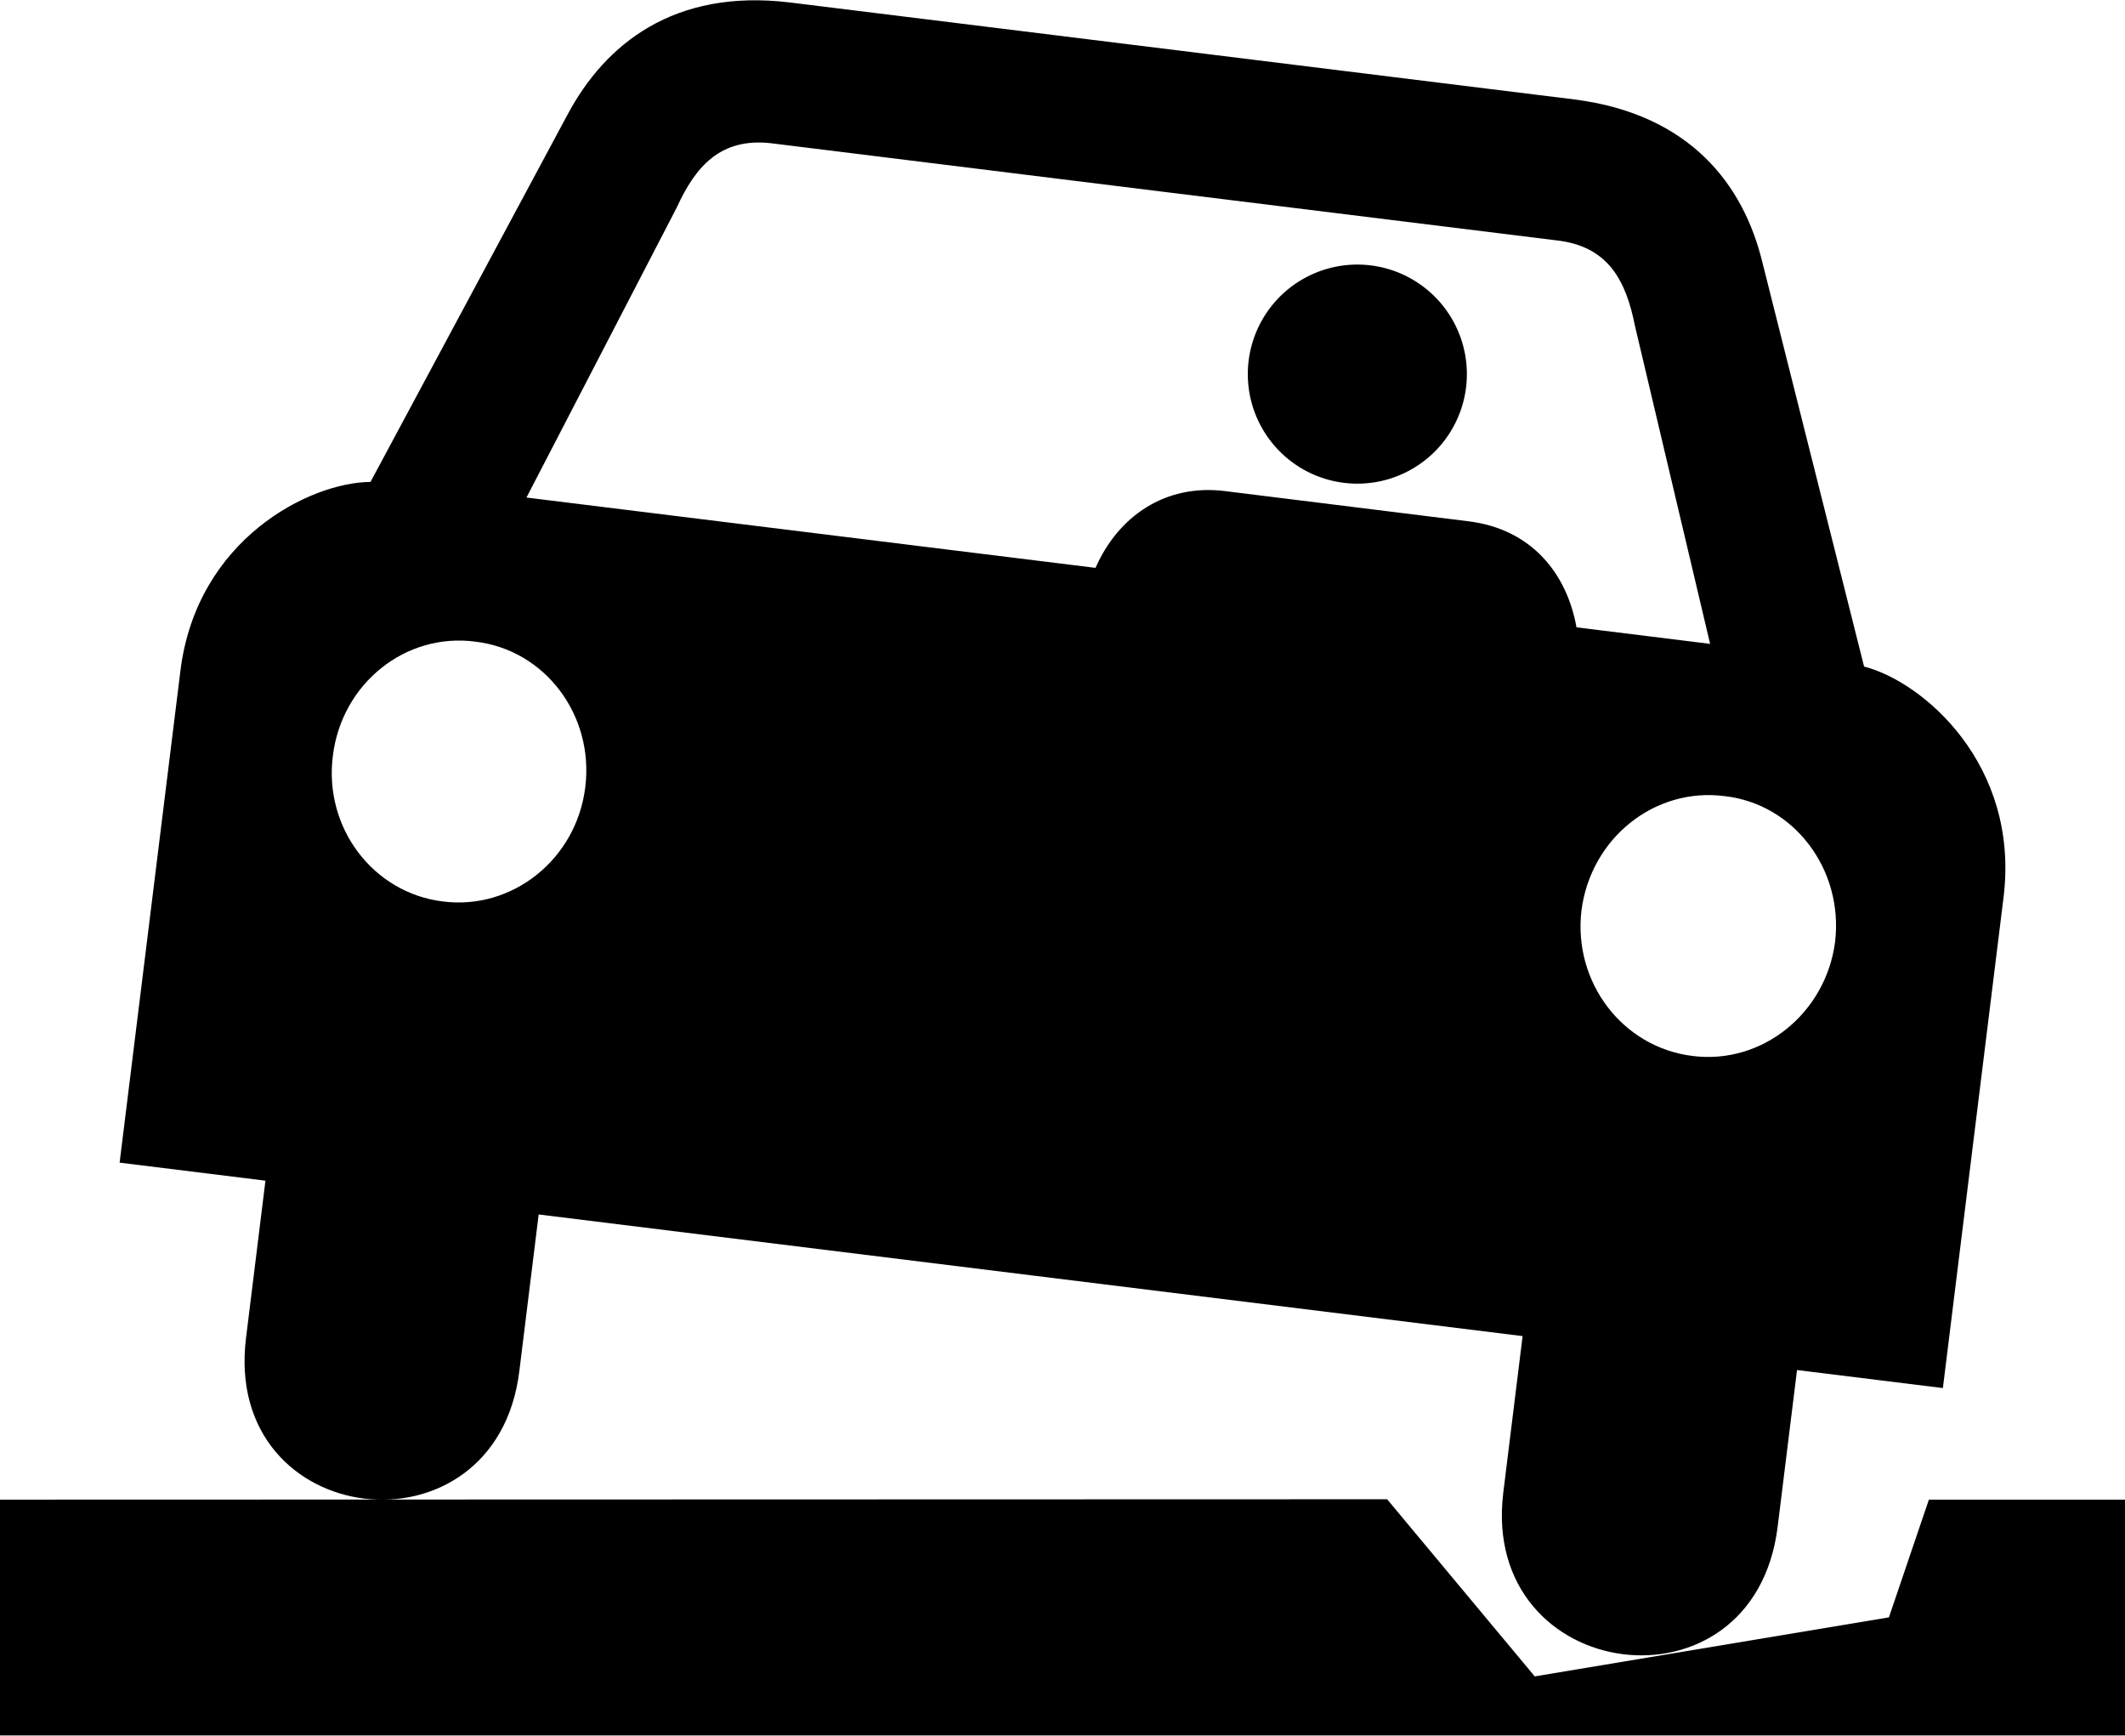 <?xml version="1.0" ?>
<svg xmlns="http://www.w3.org/2000/svg" xmlns:ev="http://www.w3.org/2001/xml-events" xmlns:xlink="http://www.w3.org/1999/xlink" baseProfile="full" enable-background="new 0 0 100 81.64" height="490px" version="1.1" viewBox="0 0 100 81.64" width="600px" x="0px" xml:space="preserve" y="0px">
	<defs/>
	<path d="M 87.722,31.349 L 82.933,12.318 C 82.047,8.678 79.539,5.365 74.102,4.667 L 64.187,3.441 L 47.233,1.345 L 37.142,0.099 C 31.721,-0.547 28.483,2.057 26.713,5.369 L 17.435,22.662 C 14.595,22.677 9.247,25.346 8.488,31.566 L 5.629,54.69 L 12.492,55.538 L 11.58,62.919 C 10.437,72.019 23.329,73.503 24.438,64.508 L 25.349,57.128 L 48.529,59.992 L 71.652,62.851 L 70.741,70.231 C 69.653,79.229 82.522,80.928 83.653,71.829 L 84.566,64.448 L 91.43,65.296 L 94.289,42.172 C 95.036,35.951 90.495,32.058 87.722,31.349 M 27.542,37.027 C 27.129,40.402 24.125,42.817 20.847,42.402 C 17.557,42.004 15.235,38.932 15.663,35.558 C 16.072,32.158 19.073,29.741 22.358,30.176 C 25.642,30.555 27.965,33.63 27.542,37.027 M 74.188,29.503 C 73.746,27.017 72.11,24.884 69.108,24.514 L 57.643,23.092 C 54.831,22.744 52.62,24.28 51.554,26.705 L 24.775,23.396 L 31.848,9.749 C 32.739,7.798 33.913,6.469 36.262,6.723 L 54.773,9.014 L 54.828,9.02 L 73.398,11.315 C 75.705,11.636 76.521,13.21 76.94,15.323 L 80.476,30.281 L 74.188,29.503 M 86.358,44.299 C 85.92,47.671 82.917,50.082 79.663,49.672 C 76.349,49.273 74.022,46.198 74.422,42.822 C 74.86,39.426 77.864,37.009 81.175,37.447 C 84.434,37.822 86.757,40.896 86.358,44.299"/>
	<path d="M 0.0,81.64 L 100.0,81.64 L 100.0,70.546 L 90.771,70.546 L 88.89,76.085 L 72.223,78.862 L 65.277,70.528 L 0.0,70.546 L 0.0,81.64"/>
	<path d="M 58.721,17.589 A 5.154,5.154 0.0 1,0 69.029,17.589 A 5.154,5.154 0.0 1,0 58.721,17.589"/>
</svg>
